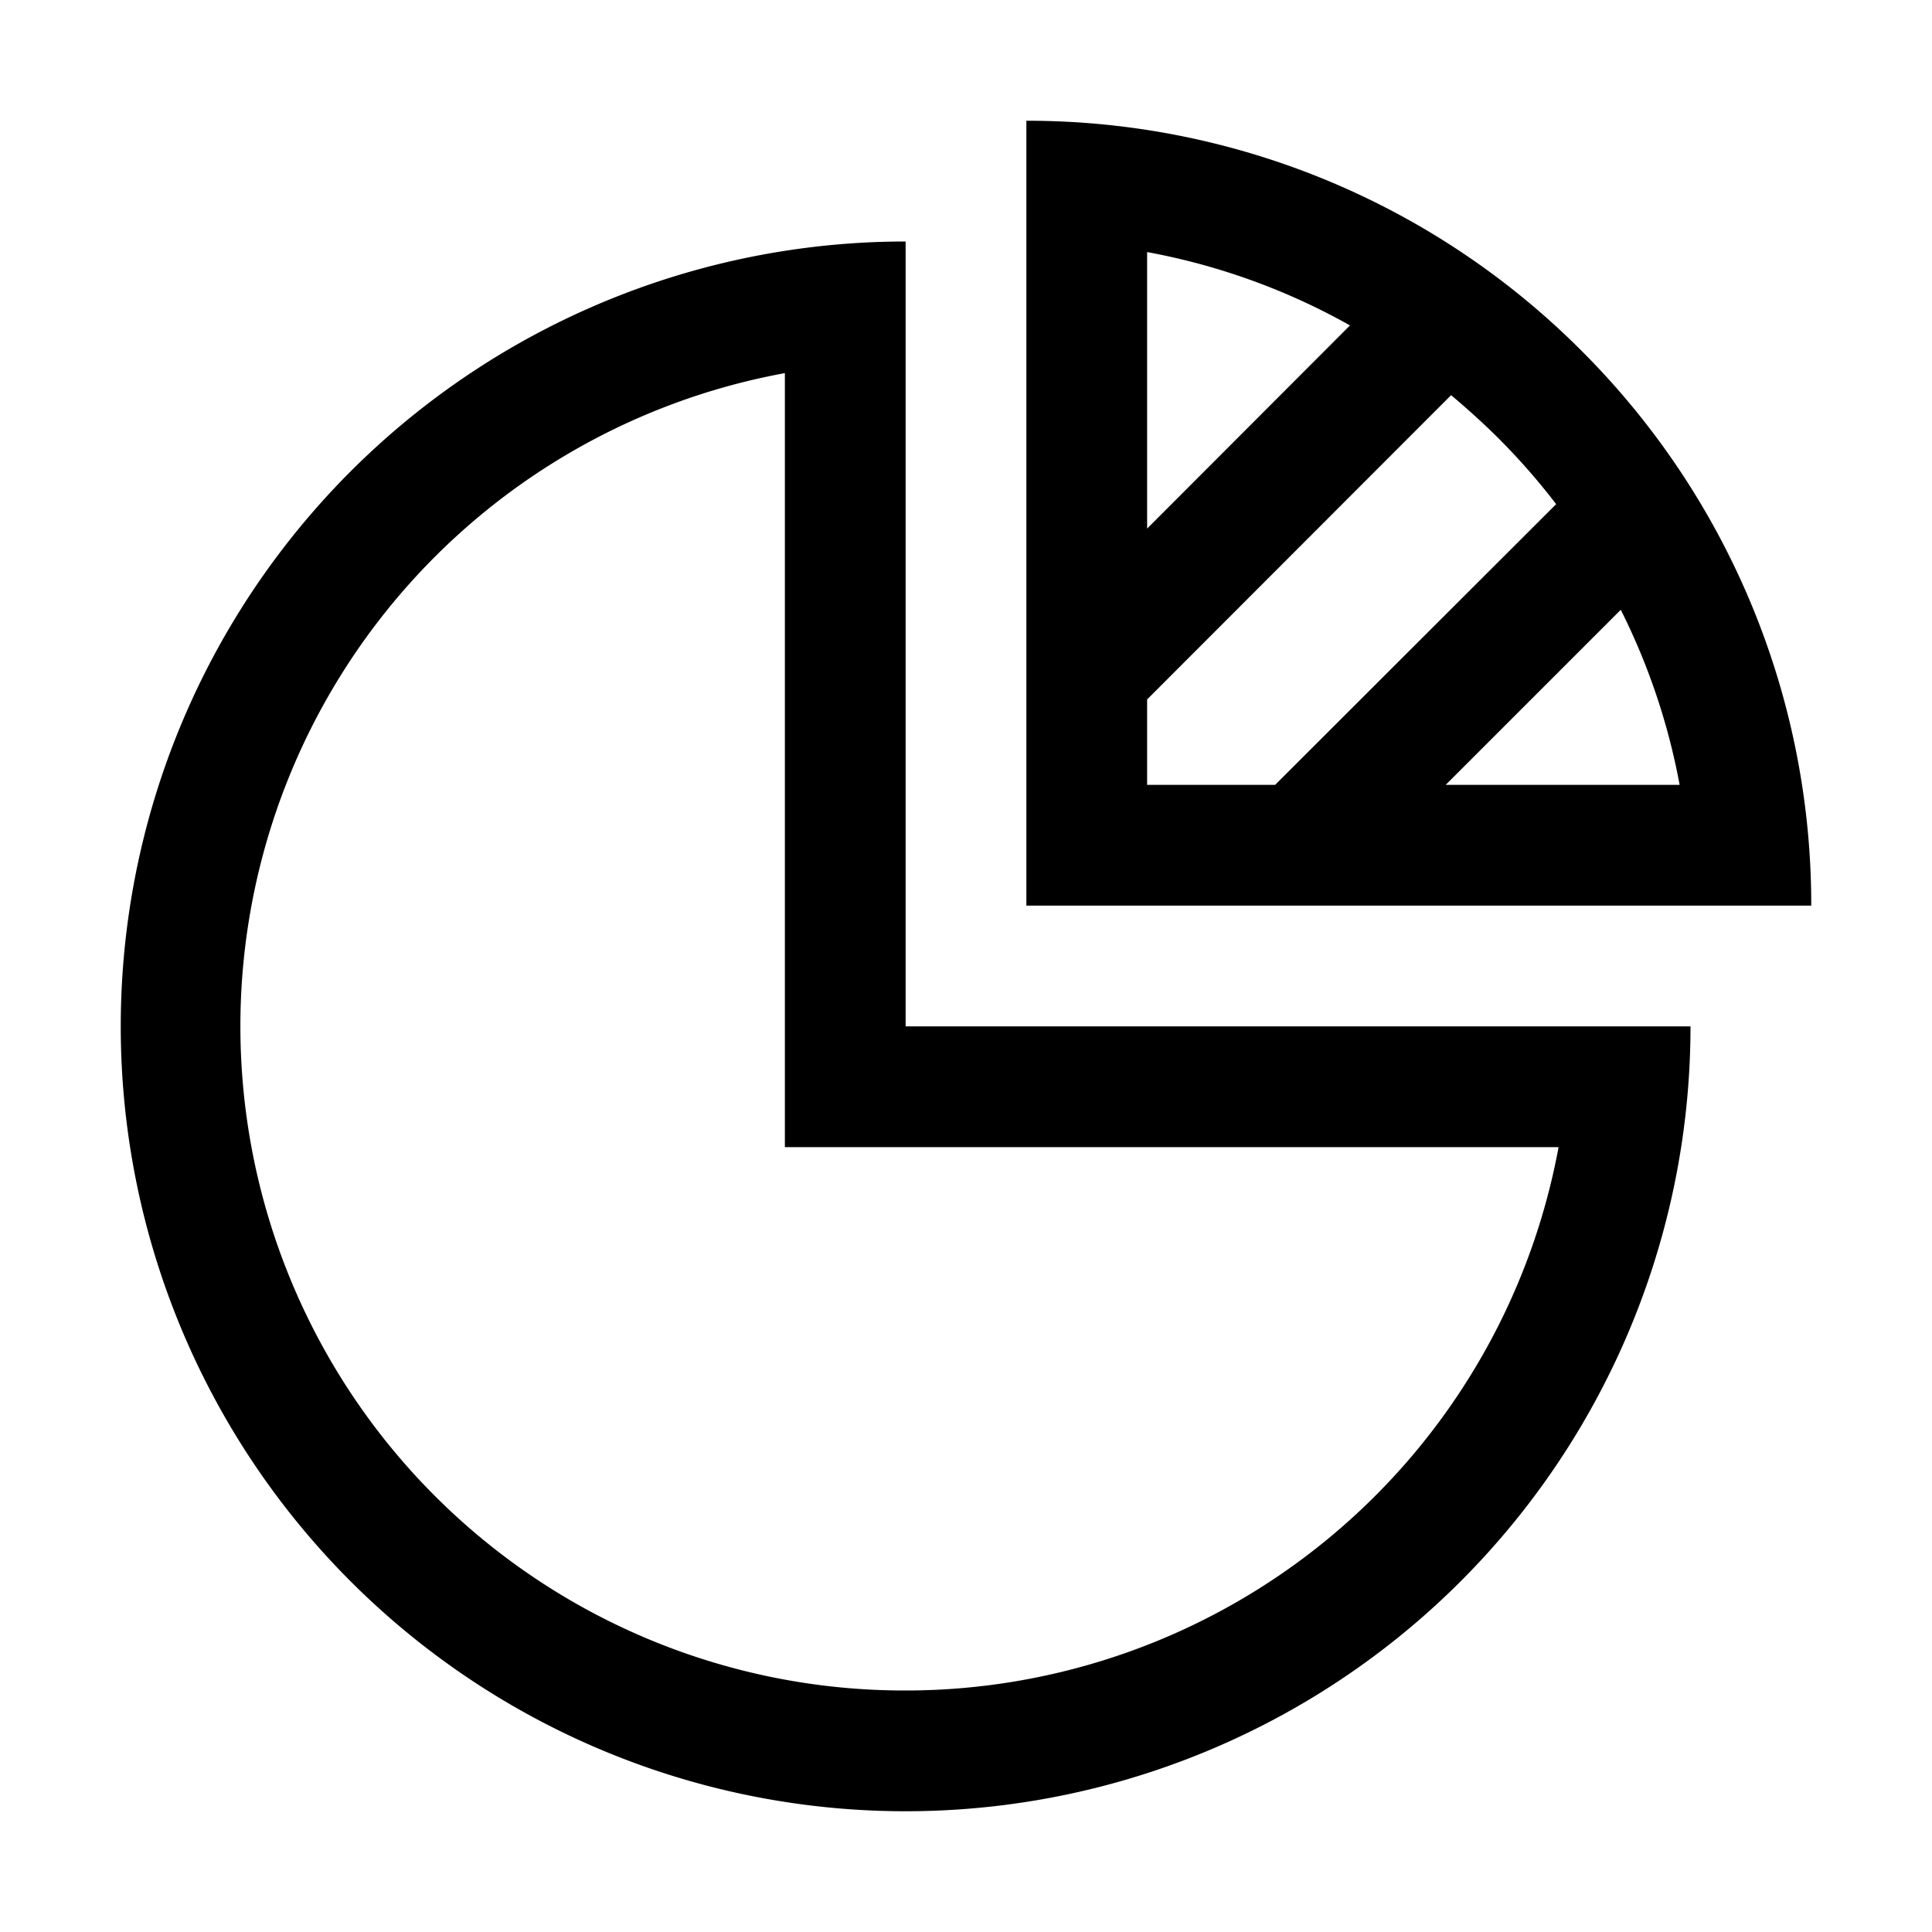 <svg id="Layer_1" data-name="Layer 1" xmlns="http://www.w3.org/2000/svg" viewBox="0 0 64 64"><title>pie2</title><path d="M30,34V8A26,26,0,1,0,56,34H30Zm0,22a22,22,0,0,1-4-43.64V38H51.63A22,22,0,0,1,30,56ZM52.38,11.61A25.92,25.92,0,0,0,34,4V30H60A25.92,25.92,0,0,0,52.38,11.61ZM38,8.35a21.73,21.73,0,0,1,6.72,2.43L38,17.51ZM38,26V23.17L48.07,13.09c.51.43,1,.87,1.48,1.34a22.29,22.29,0,0,1,2,2.27L42.24,26Zm9.89,0,5.8-5.8A21.74,21.74,0,0,1,55.64,26Z"/></svg>